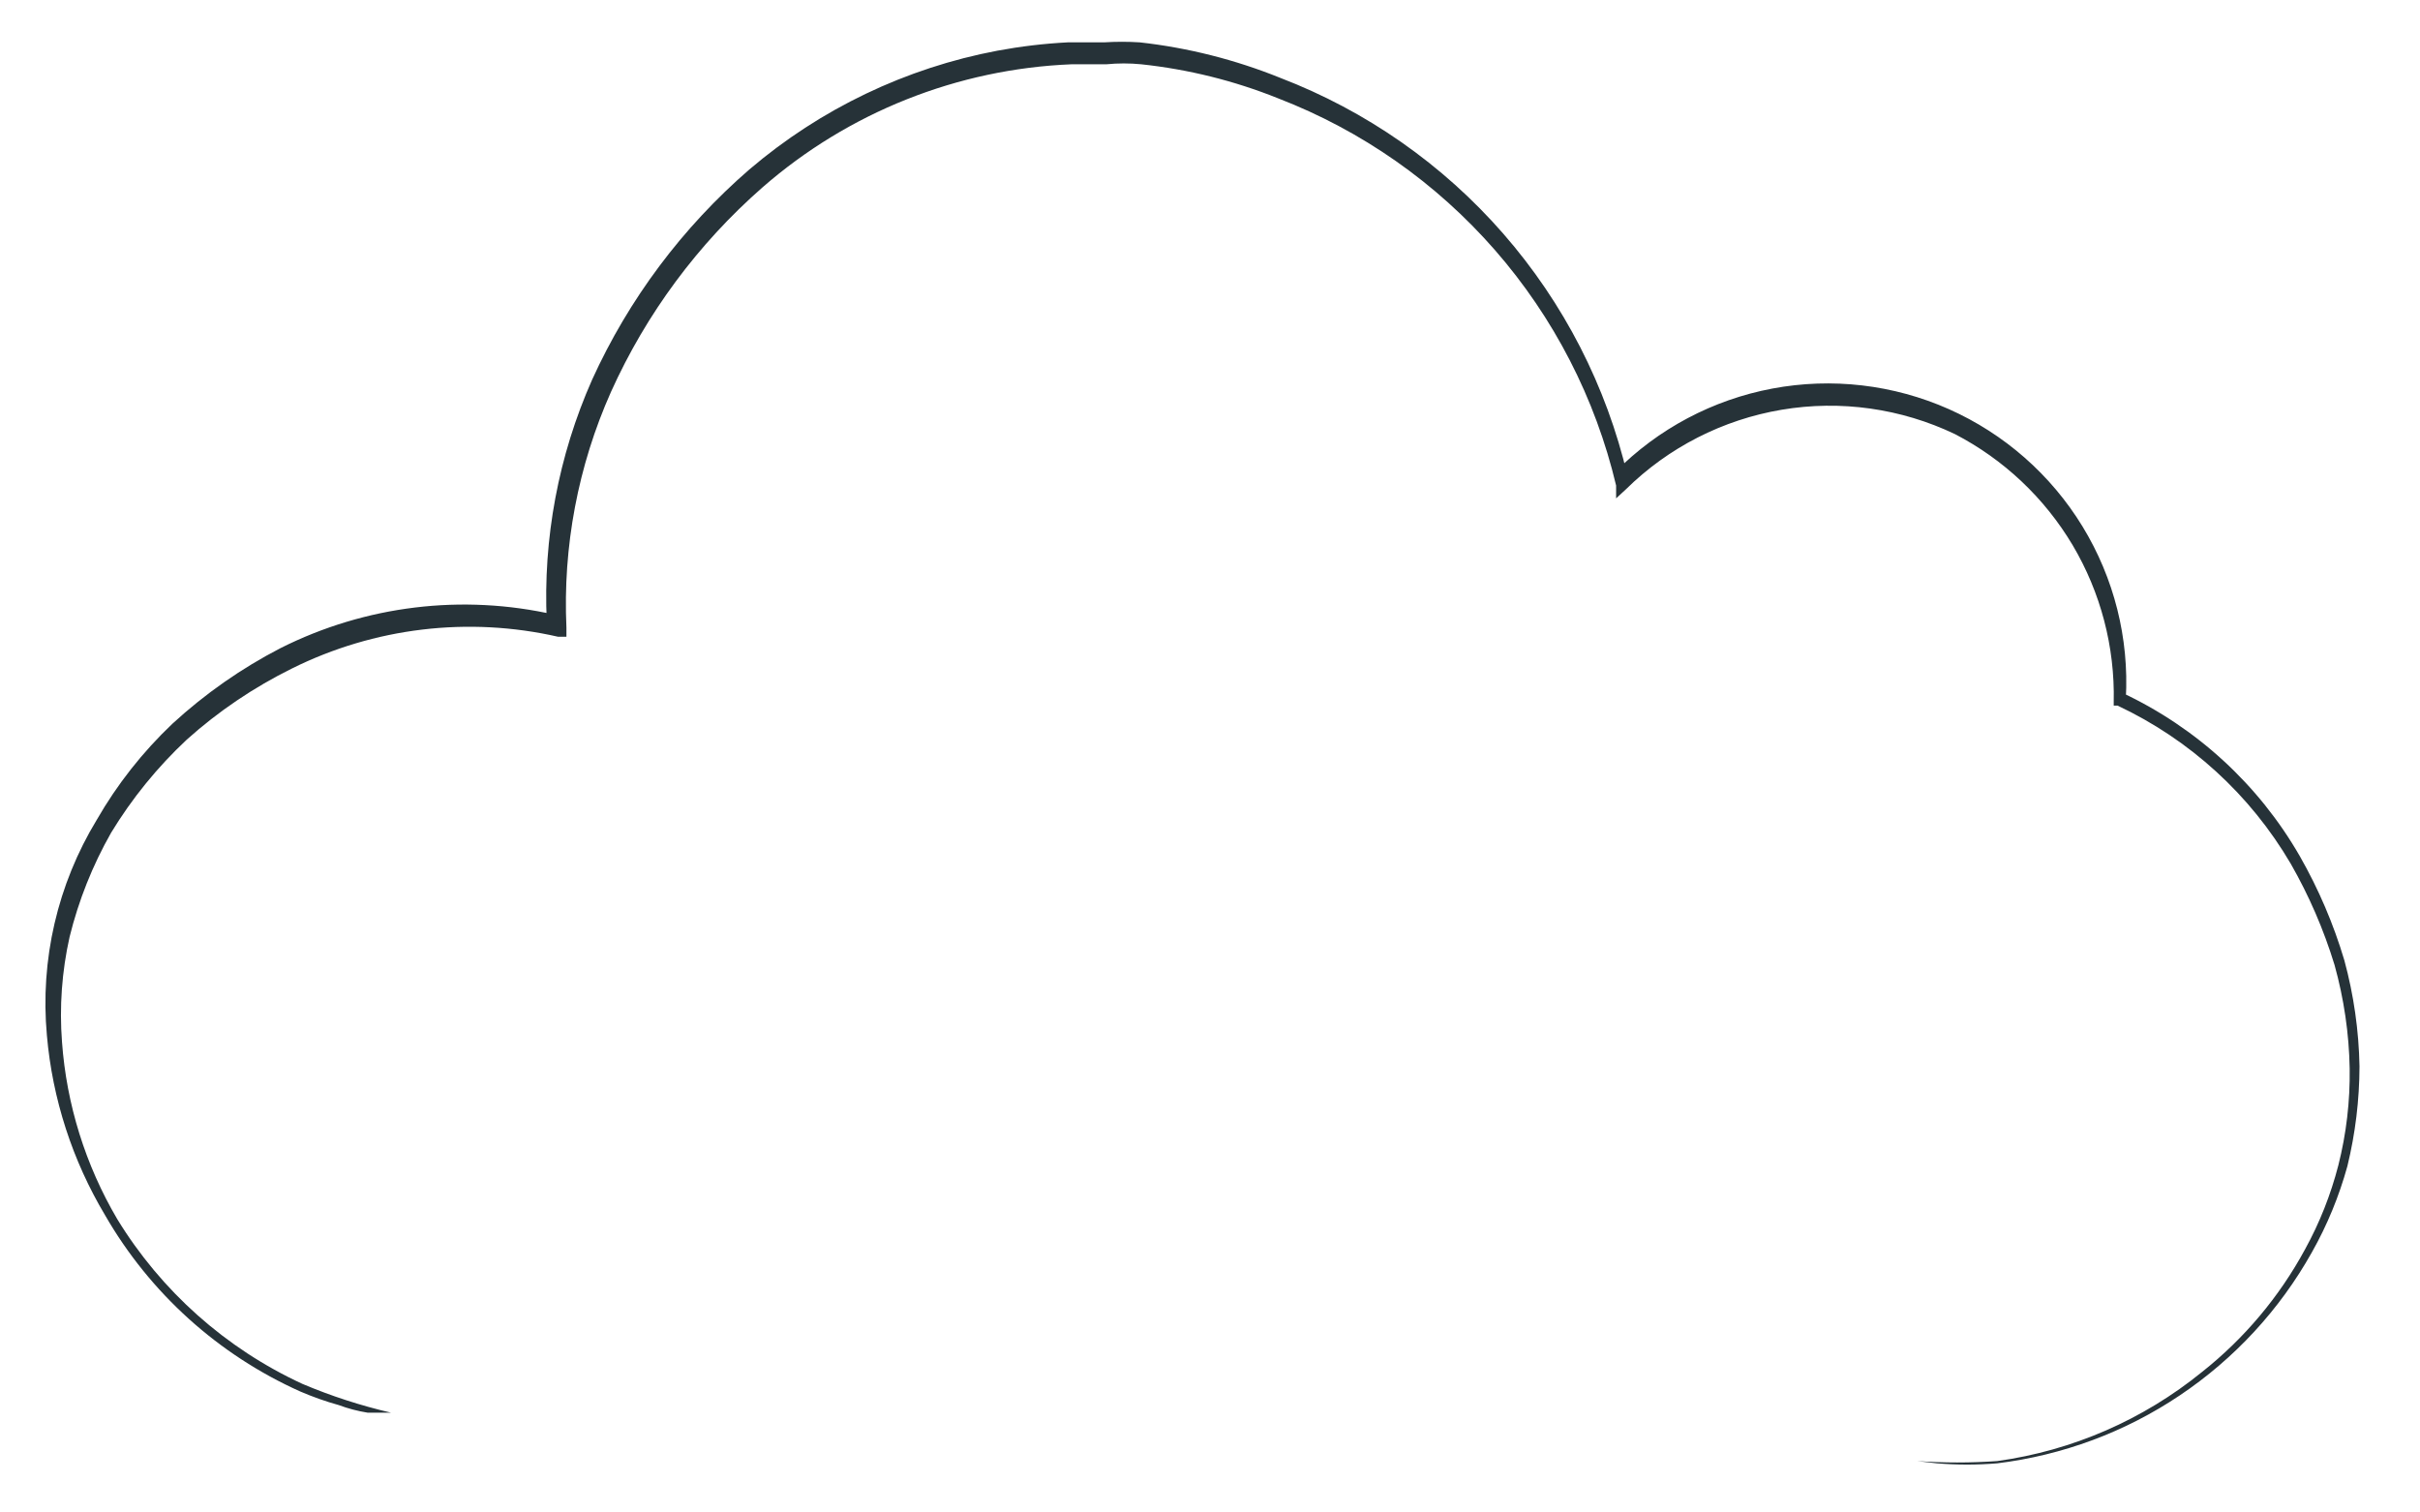 <?xml version="1.0" encoding="UTF-8" standalone="no"?><svg width='32' height='20' viewBox='0 0 32 20' fill='none' xmlns='http://www.w3.org/2000/svg'>
<path d='M25.35 19.32C25.703 19.345 26.057 19.345 26.41 19.32C27.404 19.182 28.341 18.774 29.12 18.14C29.678 17.698 30.141 17.146 30.48 16.52C30.673 16.17 30.82 15.797 30.92 15.41C31.026 14.992 31.076 14.561 31.07 14.13C31.062 13.667 30.994 13.206 30.87 12.76C30.727 12.293 30.533 11.844 30.29 11.42C29.755 10.508 28.957 9.78 28 9.33H27.95V9.28C27.966 8.553 27.778 7.835 27.407 7.209C27.035 6.584 26.496 6.075 25.85 5.74C25.138 5.4 24.338 5.287 23.56 5.418C22.781 5.549 22.062 5.916 21.5 6.47L21.37 6.59V6.42C21.097 5.268 20.547 4.199 19.768 3.307C18.989 2.415 18.005 1.726 16.9 1.3C16.32 1.067 15.711 0.916 15.09 0.85C14.937 0.835 14.783 0.835 14.63 0.85H14.17C12.661 0.911 11.217 1.486 10.08 2.48C9.228 3.227 8.546 4.147 8.08 5.18C7.643 6.16 7.441 7.228 7.49 8.3V8.42H7.38C6.193 8.149 4.95 8.298 3.86 8.84C3.356 9.089 2.888 9.405 2.47 9.78C2.082 10.143 1.746 10.556 1.47 11.01C1.224 11.442 1.039 11.907 0.92 12.39C0.818 12.846 0.784 13.314 0.82 13.78C0.88 14.606 1.13 15.406 1.55 16.12C2.133 17.073 2.985 17.832 4 18.3C4.378 18.46 4.77 18.587 5.17 18.68H5.09H4.86C4.73 18.659 4.603 18.626 4.48 18.58C4.306 18.532 4.136 18.471 3.97 18.4C2.886 17.914 1.983 17.099 1.39 16.07C0.957 15.345 0.693 14.531 0.62 13.69C0.529 12.694 0.76 11.695 1.28 10.84C1.55 10.37 1.887 9.943 2.28 9.57C2.71 9.175 3.191 8.838 3.71 8.57C4.832 8.006 6.116 7.85 7.34 8.13L7.23 8.22C7.179 7.121 7.384 6.026 7.83 5.02C8.315 3.954 9.025 3.006 9.91 2.24C10.848 1.44 11.979 0.898 13.19 0.67C13.497 0.613 13.808 0.576 14.12 0.56H14.6C14.757 0.55 14.914 0.55 15.07 0.56C15.709 0.631 16.334 0.789 16.93 1.03C18.066 1.466 19.078 2.173 19.878 3.09C20.678 4.007 21.242 5.105 21.52 6.29L21.36 6.24C21.924 5.67 22.648 5.286 23.436 5.138C24.224 4.99 25.038 5.085 25.77 5.41C26.503 5.736 27.119 6.277 27.537 6.961C27.955 7.645 28.155 8.44 28.11 9.24L28.06 9.16C29.046 9.622 29.867 10.376 30.41 11.32C30.659 11.756 30.857 12.219 31 12.7C31.124 13.157 31.191 13.627 31.2 14.1C31.199 14.545 31.145 14.988 31.04 15.42C30.93 15.818 30.773 16.201 30.57 16.56C30.145 17.319 29.546 17.967 28.823 18.452C28.101 18.937 27.274 19.244 26.41 19.35C26.144 19.372 25.876 19.372 25.61 19.35L25.35 19.32Z' fill='#263238'/>
</svg>

